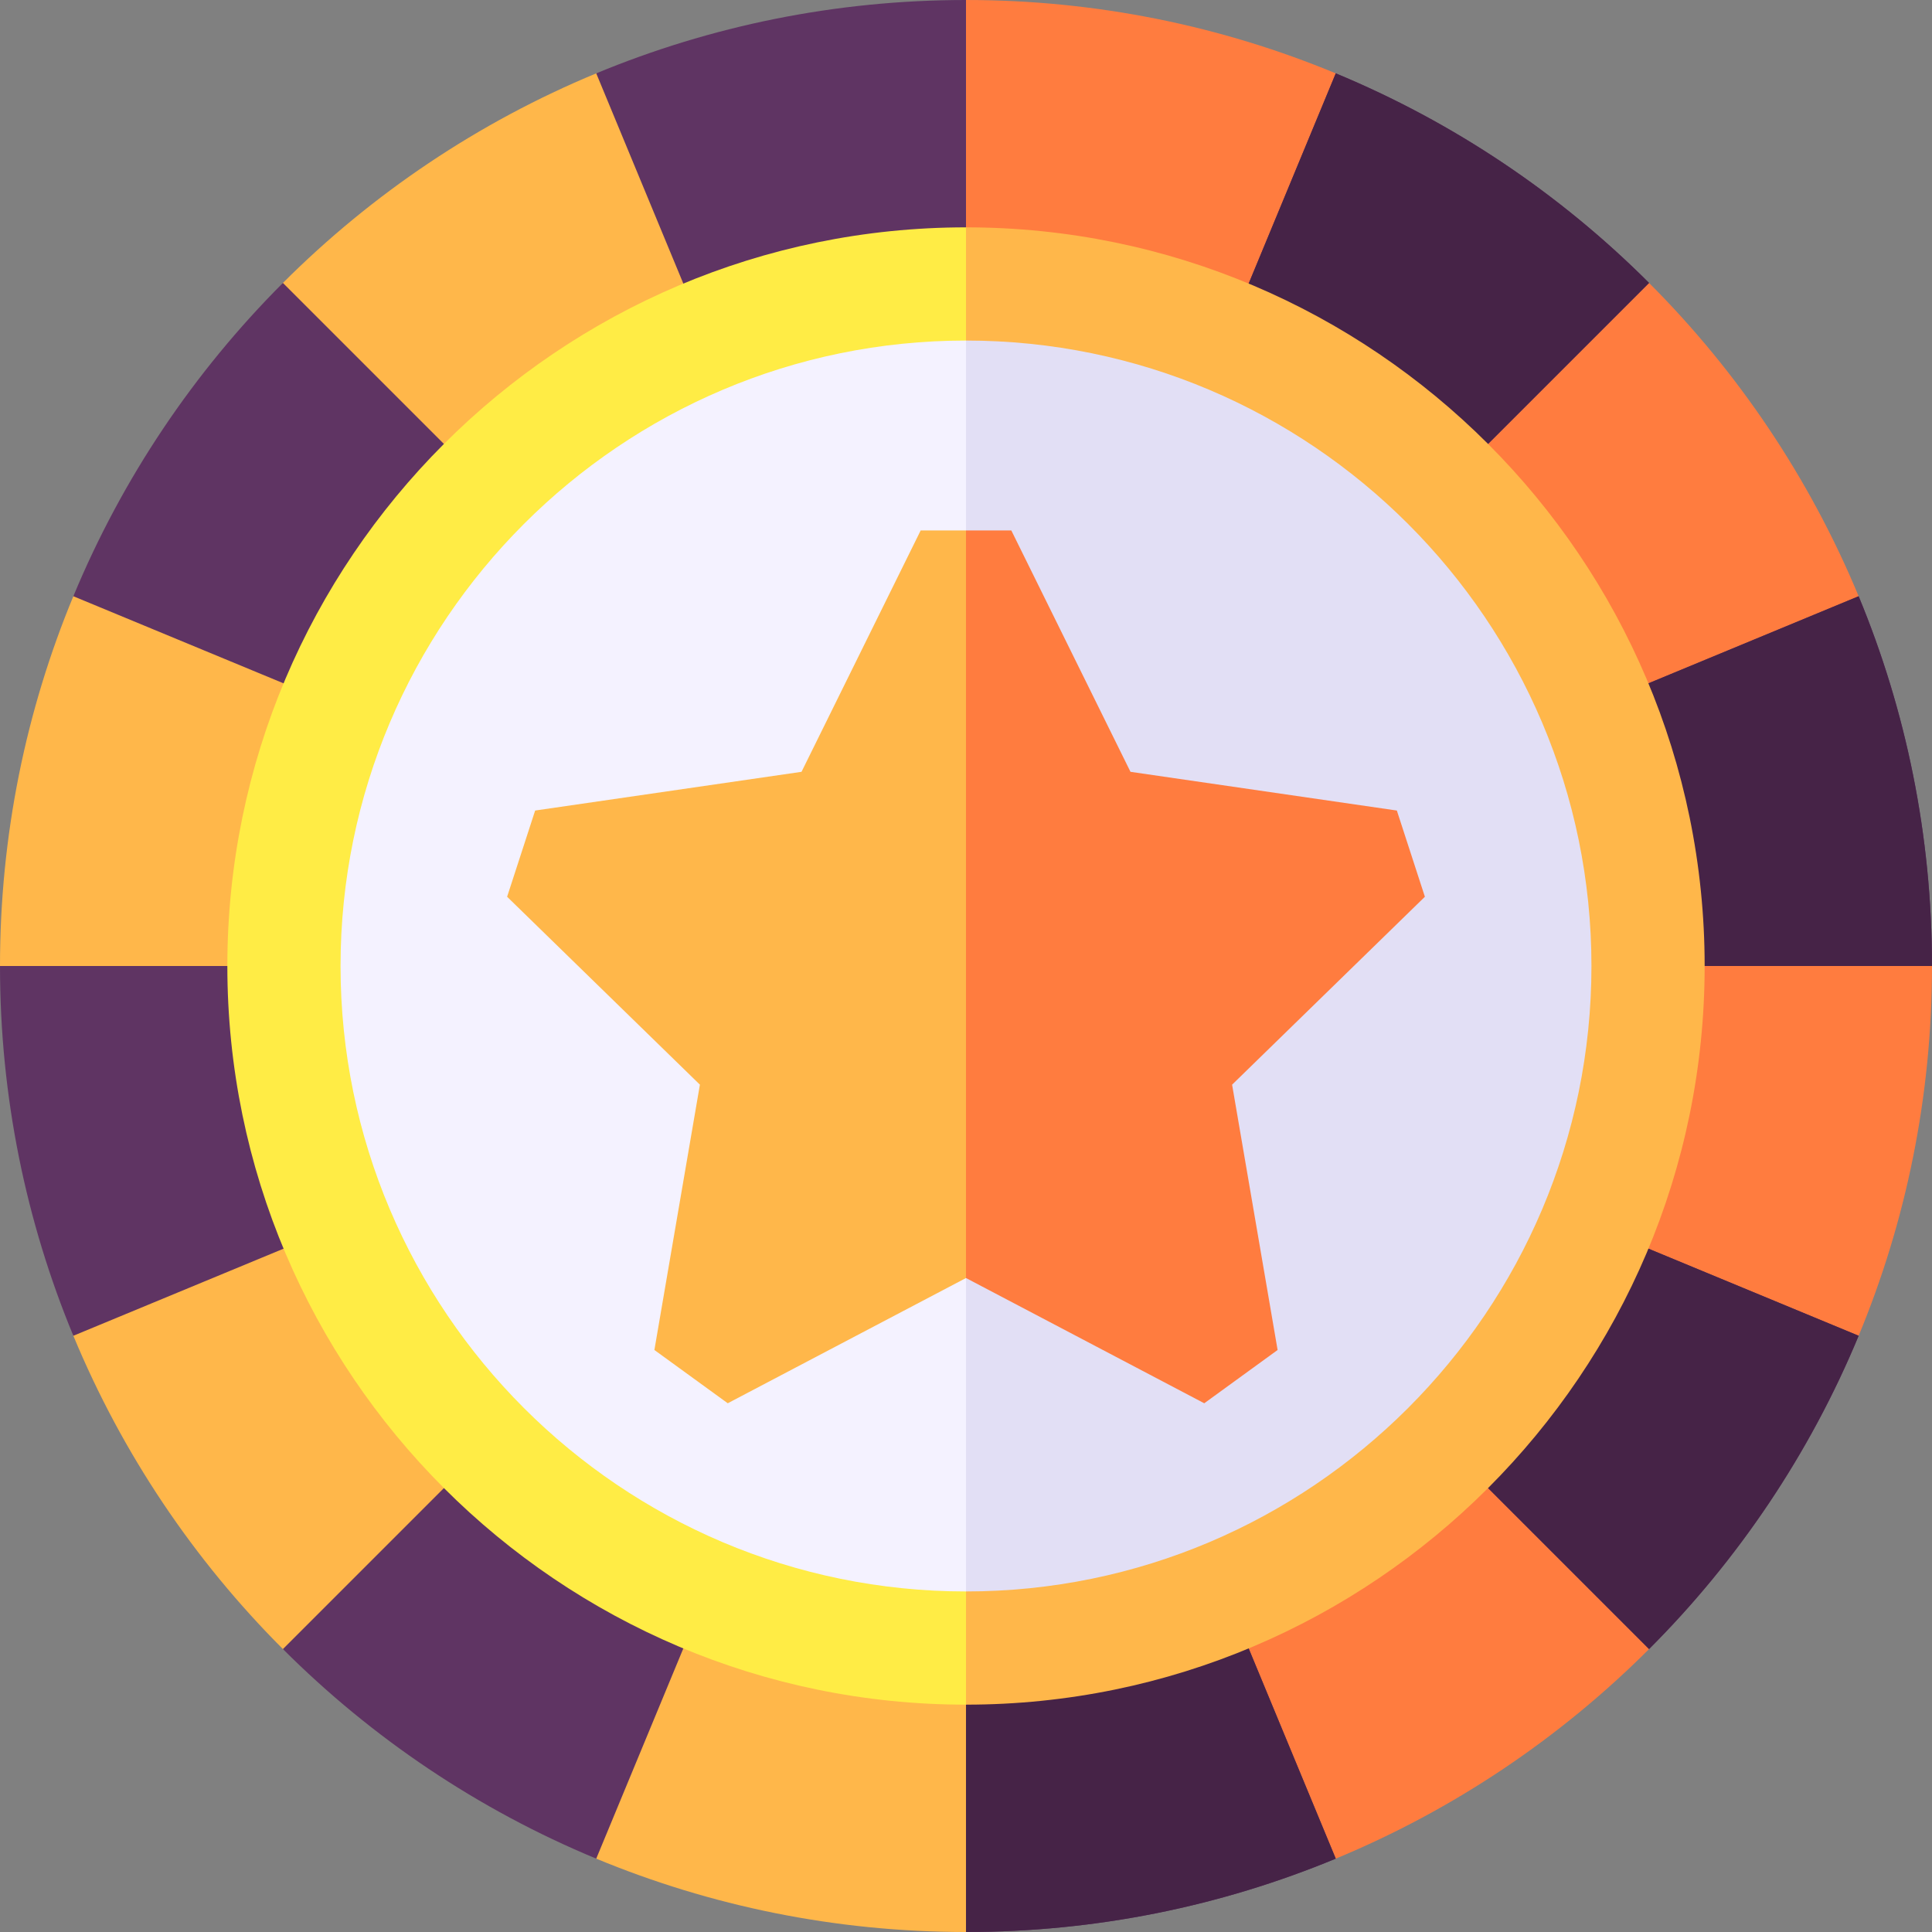 <svg id="Capa_1" enable-background="new 0 0 512 512" height="512" viewBox="0 0 512 512" width="512" xmlns="http://www.w3.org/2000/svg"><rect x="0" y="0" width="512" height="512" fill="#808080" stroke="none"/><g><path d="m384 256-128 256c-34.71 0-67.8-6.92-97.99-19.44l-83.03-55.54c-23.58-23.58-42.57-51.75-55.54-83.03l-19.44-97.99c0-34.71 6.92-67.8 19.44-97.99l55.54-83.03c23.58-23.58 51.75-42.57 83.03-55.54l97.99-19.44z" fill="#ffb74a"/><path d="m512 256c0 34.71-6.92 67.8-19.44 97.99l-55.54 83.03c-23.58 23.58-51.75 42.57-83.03 55.54l-97.99 19.44v-512c34.71 0 67.8 6.92 97.99 19.44l83.03 55.54c23.58 23.58 42.57 51.75 55.54 83.03z" fill="#ff7c3f"/><path d="m423.02 325.18 69.54 28.81c-12.97 31.28-31.96 59.45-55.54 83.03l-53.21-53.21c-16.65 16.65-36.53 30.05-58.63 39.21l28.81 69.54c-30.19 12.52-63.28 19.44-97.99 19.44v-75.25c-24.51 0-47.87-4.89-69.18-13.73l-28.81 69.54c-31.28-12.97-59.45-31.96-83.03-55.54l53.21-53.21c-16.65-16.65-30.05-36.53-39.21-58.63l-69.54 28.81c-12.52-30.19-19.44-63.28-19.44-97.99h75.25c0-24.51 4.89-47.87 13.73-69.18l-69.54-28.81c12.97-31.28 31.96-59.45 55.54-83.03l53.21 53.21c16.65-16.65 36.53-30.05 58.63-39.21l-28.81-69.54c30.19-12.52 63.28-19.44 97.99-19.44v75.25c24.51 0 47.87 4.89 69.18 13.73l28.81-69.54c31.28 12.97 59.45 31.96 83.03 55.54l-53.21 53.21c16.65 16.65 30.05 36.53 39.21 58.63l69.54-28.81c12.52 30.19 19.44 63.28 19.44 97.99h-75.25c0 24.51-4.89 47.87-13.73 69.18z" fill="#5f3463"/><path d="m423.02 325.18 69.54 28.81c-12.97 31.28-31.96 59.45-55.54 83.03l-53.21-53.21c-16.65 16.65-36.53 30.05-58.63 39.21l28.81 69.54c-30.19 12.52-63.28 19.44-97.99 19.44v-436.75c24.51 0 47.87 4.89 69.18 13.73l28.81-69.54c31.28 12.97 59.45 31.96 83.03 55.54l-53.21 53.21c16.65 16.65 30.05 36.53 39.21 58.63l69.54-28.81c12.52 30.19 19.44 63.28 19.44 97.99h-75.25c0 24.51-4.89 47.87-13.73 69.18z" fill="#462347"/><circle cx="256" cy="256" fill="#f4f2ff" r="180.75"/><path d="m436.75 256c0 99.83-80.92 180.75-180.75 180.75v-361.5c99.83 0 180.75 80.92 180.75 180.75z" fill="#e2dff5"/><path d="m90.25 256c0-91.4 74.35-165.75 165.75-165.75l11.479-15-11.479-15c-107.94 0-195.75 87.81-195.75 195.75s87.81 195.75 195.75 195.75l11.479-15-11.479-15c-91.4 0-165.75-74.35-165.75-165.75z" fill="#ffec45"/><path d="m256 60.25v30c91.4 0 165.75 74.35 165.75 165.75s-74.35 165.75-165.75 165.75v30c107.94 0 195.75-87.81 195.75-195.75s-87.81-195.75-195.75-195.75z" fill="#ffb74a"/><path d="m243.99 140.57-31.58 63.97-70.59 10.26-7.43 22.85 51.09 49.8-12.06 70.31 19.44 14.12 63.14-33.19 21.236-81.28-21.236-116.84z" fill="#ffb74a"/><path d="m377.61 237.65-7.43-22.85-70.59-10.26-31.58-63.97h-12.01v198.12l63.14 33.19 19.44-14.12-12.06-70.31z" fill="#ff7c3f"/></g></svg>